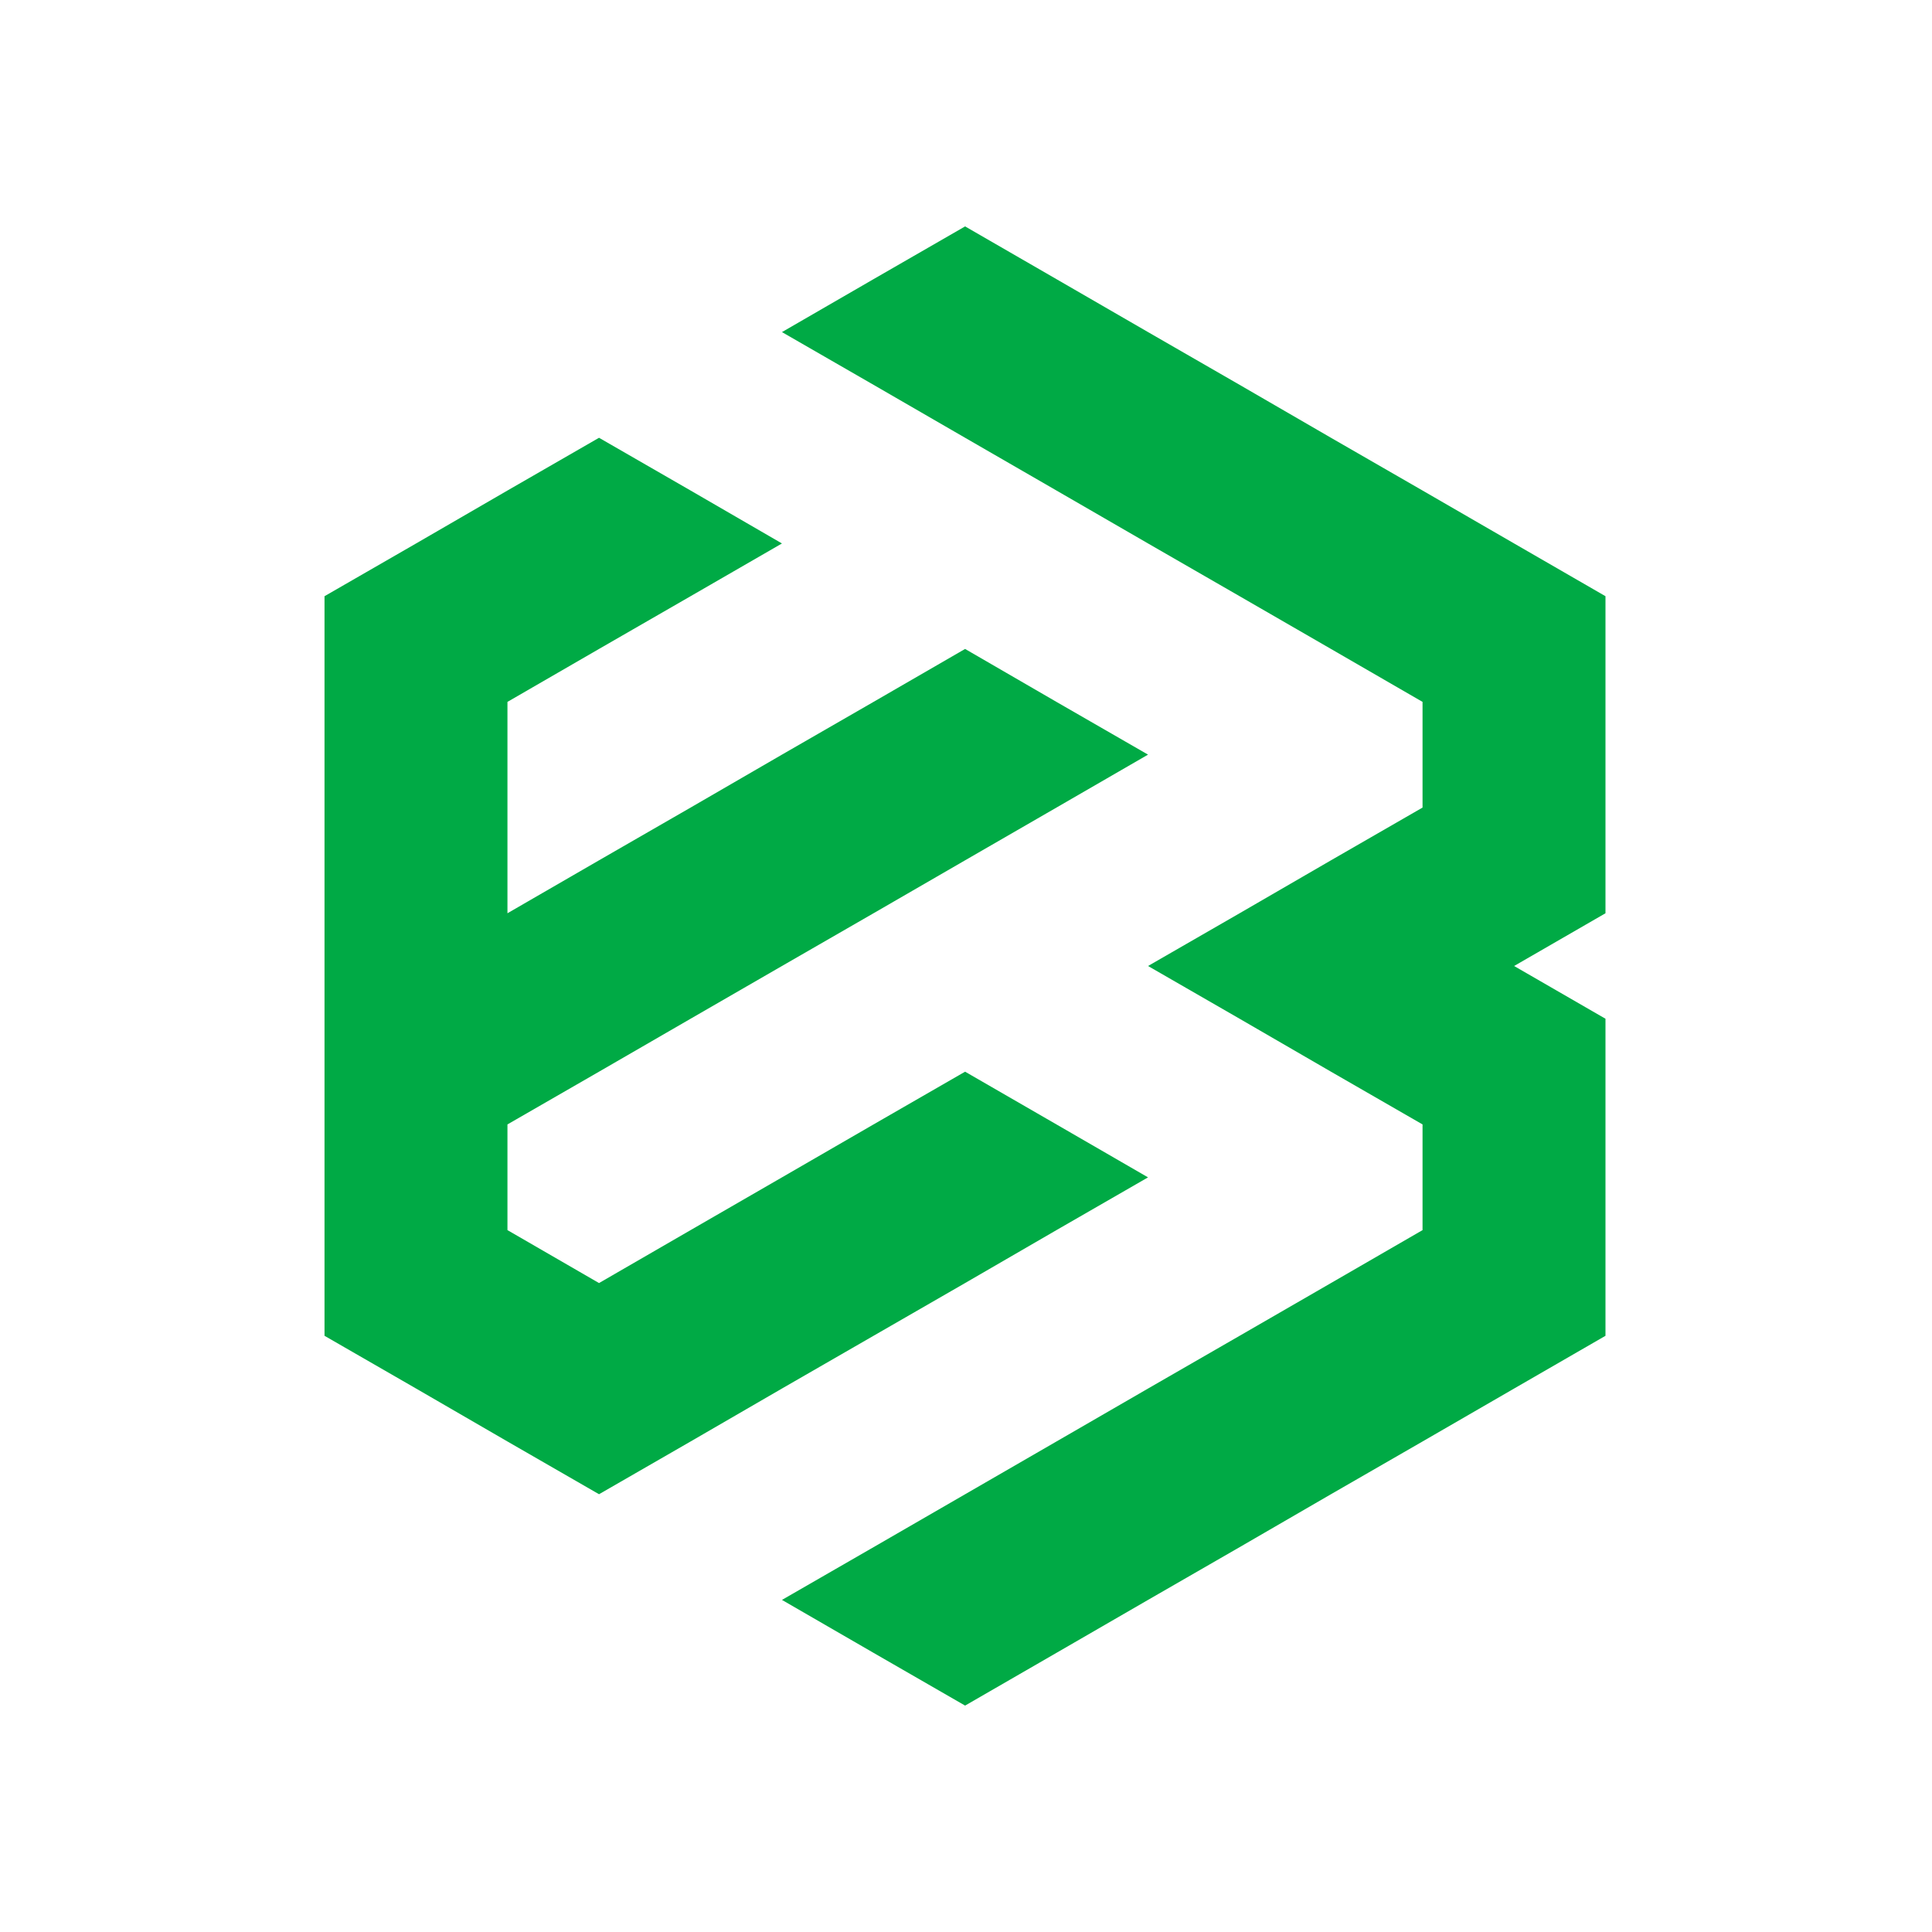 <svg width="512" height="512" viewBox="0 0 512 512" fill="none" xmlns="http://www.w3.org/2000/svg">
<path d="M425.469 158V242.022L401.254 256L425.469 269.978V354L401.254 367.978L376.988 382.007L352.722 395.985L328.508 410.015L304.242 423.993L279.976 438.022L255.761 452L231.495 438.022L207.229 423.993L231.495 410.015L279.976 382.007L304.242 367.978L328.508 354L352.722 340.022L376.988 325.993V297.985L352.722 284.007L328.508 269.978L304.242 256L328.508 242.022L352.722 227.993L376.988 214.015V186.007L352.722 171.978L328.508 158L304.242 144.022L279.976 129.993L255.761 116.015L231.495 101.985L207.229 88.007L231.495 73.978L255.761 60L279.976 73.978L304.242 88.007L328.508 101.985L352.722 116.015L376.988 129.993L401.254 144.022L425.469 158Z" fill="#00AA45"/>
<path d="M279.973 297.985L304.24 312.015L279.973 325.992L255.759 340.022L231.493 354L207.227 367.978L183.013 382.007L158.747 395.985L134.48 382.007L110.266 367.978L86 354V158L110.266 144.022L134.48 129.993L158.747 116.015L183.013 129.993L207.227 144.022L183.013 158L158.747 171.978L134.48 186.007V242.022L158.747 227.992L183.013 214.015L207.227 199.985L231.493 186.007L255.759 171.978L279.973 186.007L304.24 199.985L279.973 214.015L255.759 227.992L231.493 242.022L207.227 256L183.013 269.978L158.747 284.007L134.48 297.985V325.992L158.747 340.022L183.013 325.992L207.227 312.015L231.493 297.985L255.759 284.007L279.973 297.985Z" fill="#00AA45"/>
</svg>

